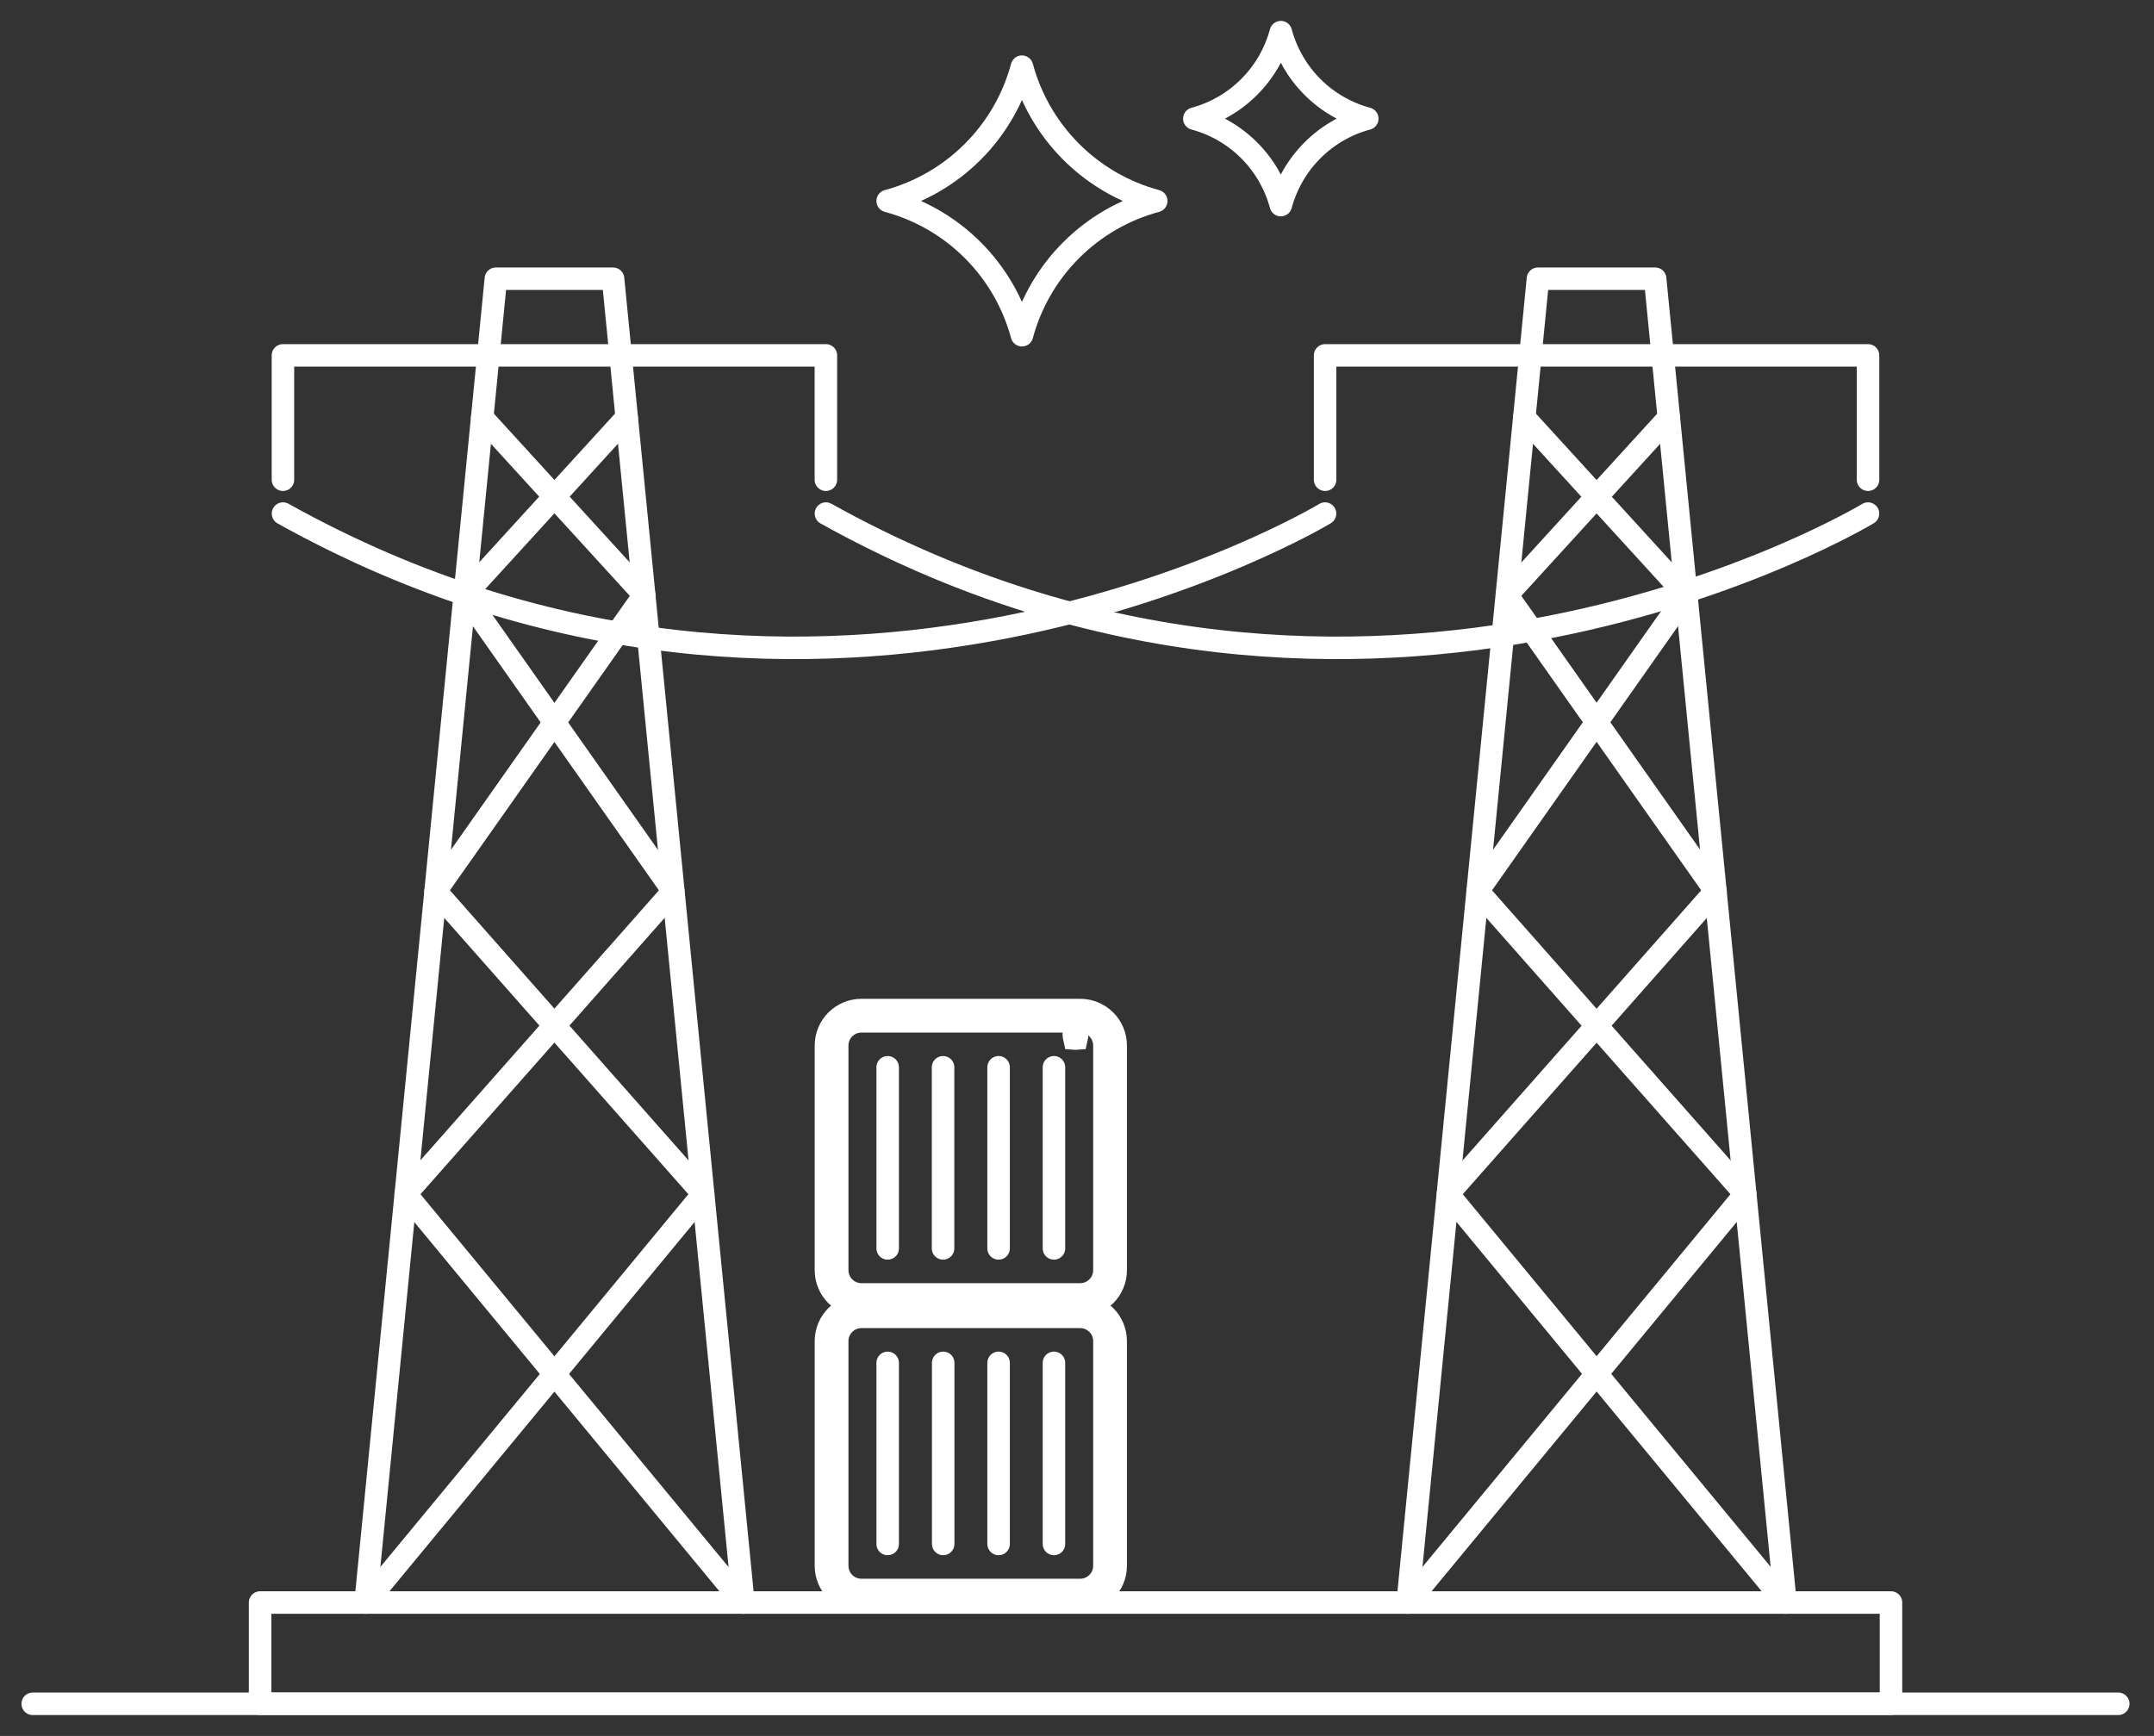 <svg width="67" height="54" viewBox="0 0 67 54" fill="none" xmlns="http://www.w3.org/2000/svg">
<rect x="0" y="0" width="67" height="54" fill="#333333" stroke="none"/>
<path d="M41.215 15.976C41.215 15.976 25.662 25.374 8.803 15.976" stroke="white" stroke-width="0.7" stroke-linecap="round" stroke-linejoin="round"/>
<path d="M33.489 32.306C33.477 32.307 33.465 32.308 33.452 32.308C33.439 32.308 33.427 32.307 33.415 32.306C33.406 32.269 33.4 32.219 33.4 32.164C33.4 32.109 33.406 32.059 33.415 32.022C33.427 32.02 33.439 32.02 33.452 32.02C33.465 32.02 33.477 32.02 33.489 32.022C33.498 32.059 33.503 32.109 33.503 32.164C33.503 32.219 33.498 32.269 33.489 32.306Z" stroke="white" stroke-width="0.7"/>
<path d="M33.453 32.164V31.958" stroke="white" stroke-width="0.7"/>
<path d="M33.453 32.162L33.479 31.984" stroke="white" stroke-width="0.7"/>
<path d="M33.453 32.163L33.499 32.06" stroke="white" stroke-width="0.7"/>
<path d="M33.453 32.162H33.507" stroke="white" stroke-width="0.7"/>
<path d="M33.453 32.162L33.499 32.265" stroke="white" stroke-width="0.7"/>
<path d="M33.453 32.162L33.479 32.34" stroke="white" stroke-width="0.7"/>
<path d="M33.453 32.162V32.368" stroke="white" stroke-width="0.7"/>
<path d="M33.452 32.162L33.426 32.34" stroke="white" stroke-width="0.7"/>
<path d="M33.455 32.162L33.41 32.265" stroke="white" stroke-width="0.7"/>
<path d="M33.454 32.162H33.4" stroke="white" stroke-width="0.7"/>
<path d="M33.455 32.163L33.41 32.06" stroke="white" stroke-width="0.7"/>
<path d="M33.455 32.162L33.43 31.984" stroke="white" stroke-width="0.7"/>
<path d="M65.888 53H1.018" stroke="white" stroke-width="0.7" stroke-linecap="round" stroke-linejoin="round"/>
<path d="M11.371 49.85L21.872 37.141L13.549 27.72L20.038 18.507L14.999 12.989" stroke="white" stroke-width="0.7" stroke-linecap="round" stroke-linejoin="round"/>
<path d="M23.12 49.85L12.619 37.141L20.941 27.72L14.453 18.507L19.492 12.989" stroke="white" stroke-width="0.7" stroke-linecap="round" stroke-linejoin="round"/>
<path d="M11.371 49.85L15.424 8.67H19.069L23.123 49.85" stroke="white" stroke-width="0.7" stroke-linecap="round" stroke-linejoin="round"/>
<path d="M25.689 14.923V11.055H8.801V14.923" stroke="white" stroke-width="0.7" stroke-linecap="round" stroke-linejoin="round"/>
<path d="M43.785 49.85L54.286 37.141L45.964 27.72L52.451 18.507L47.413 12.989" stroke="white" stroke-width="0.7" stroke-linecap="round" stroke-linejoin="round"/>
<path d="M55.54 49.85L45.039 37.141L53.361 27.72L46.873 18.507L51.91 12.989" stroke="white" stroke-width="0.7" stroke-linecap="round" stroke-linejoin="round"/>
<path d="M43.785 49.85L47.838 8.67H51.483L55.537 49.85" stroke="white" stroke-width="0.7" stroke-linecap="round" stroke-linejoin="round"/>
<path d="M58.105 14.923V11.055H41.217V14.923" stroke="white" stroke-width="0.7" stroke-linecap="round" stroke-linejoin="round"/>
<path d="M26.796 31.77H33.599C34.015 31.77 34.353 32.108 34.353 32.524V39.512C34.353 39.928 34.015 40.266 33.599 40.266H26.796C26.379 40.266 26.041 39.928 26.041 39.512V32.524C26.041 32.108 26.379 31.77 26.796 31.77Z" stroke="white" stroke-width="0.7"/>
<path d="M33.599 31.42H26.796C26.186 31.42 25.691 31.914 25.691 32.524V39.512C25.691 40.121 26.186 40.616 26.796 40.616H33.599C34.209 40.616 34.703 40.121 34.703 39.512V32.524C34.703 31.914 34.209 31.42 33.599 31.42Z" stroke="white" stroke-width="0.7" stroke-linecap="round" stroke-linejoin="round"/>
<path d="M32.783 33.2V38.834" stroke="white" stroke-width="0.7" stroke-linecap="round" stroke-linejoin="round"/>
<path d="M27.611 33.2V38.834" stroke="white" stroke-width="0.7" stroke-linecap="round" stroke-linejoin="round"/>
<path d="M29.334 33.2V38.834" stroke="white" stroke-width="0.7" stroke-linecap="round" stroke-linejoin="round"/>
<path d="M31.061 33.2V38.834" stroke="white" stroke-width="0.7" stroke-linecap="round" stroke-linejoin="round"/>
<path d="M26.796 40.964H33.599C34.015 40.964 34.353 41.302 34.353 41.718V48.706C34.353 49.123 34.015 49.46 33.599 49.46H26.796C26.379 49.46 26.041 49.123 26.041 48.706V41.718C26.041 41.302 26.379 40.964 26.796 40.964Z" stroke="white" stroke-width="0.7"/>
<path d="M33.599 40.614H26.796C26.186 40.614 25.691 41.109 25.691 41.718V48.706C25.691 49.316 26.186 49.81 26.796 49.81H33.599C34.209 49.81 34.703 49.316 34.703 48.706V41.718C34.703 41.109 34.209 40.614 33.599 40.614Z" stroke="white" stroke-width="0.7" stroke-linecap="round" stroke-linejoin="round"/>
<path d="M32.783 42.395V48.028" stroke="white" stroke-width="0.7" stroke-linecap="round" stroke-linejoin="round"/>
<path d="M27.611 42.395V48.028" stroke="white" stroke-width="0.7" stroke-linecap="round" stroke-linejoin="round"/>
<path d="M29.338 42.395V48.028" stroke="white" stroke-width="0.7" stroke-linecap="round" stroke-linejoin="round"/>
<path d="M31.061 42.395V48.028" stroke="white" stroke-width="0.7" stroke-linecap="round" stroke-linejoin="round"/>
<path d="M58.819 49.85H8.09V52.999H58.819V49.85Z" stroke="white" stroke-width="0.7" stroke-linecap="round" stroke-linejoin="round"/>
<path d="M58.104 15.976C58.104 15.976 42.552 25.374 25.691 15.976" stroke="white" stroke-width="0.7" stroke-linecap="round" stroke-linejoin="round"/>
<path d="M27.611 6.252C28.612 6.521 29.525 7.049 30.258 7.782C30.991 8.515 31.518 9.427 31.788 10.428V10.428C32.057 9.427 32.585 8.515 33.318 7.782C34.051 7.049 34.964 6.521 35.965 6.252V6.252C34.963 5.982 34.051 5.454 33.318 4.721C32.585 3.988 32.057 3.075 31.788 2.074V2.074C31.518 3.075 30.991 3.988 30.258 4.721C29.525 5.454 28.612 5.982 27.611 6.252V6.252Z" stroke="white" stroke-width="0.7" stroke-linecap="round" stroke-linejoin="round"/>
<path d="M37.15 3.691C37.795 3.864 38.383 4.204 38.855 4.676C39.327 5.148 39.667 5.736 39.84 6.38V6.38C40.013 5.736 40.353 5.148 40.825 4.676C41.296 4.204 41.884 3.864 42.529 3.691V3.691C41.884 3.517 41.296 3.177 40.824 2.705C40.352 2.233 40.013 1.645 39.84 1V1C39.667 1.645 39.328 2.233 38.855 2.705C38.383 3.178 37.795 3.518 37.15 3.691V3.691Z" stroke="white" stroke-width="0.7" stroke-linecap="round" stroke-linejoin="round"/>
</svg>
